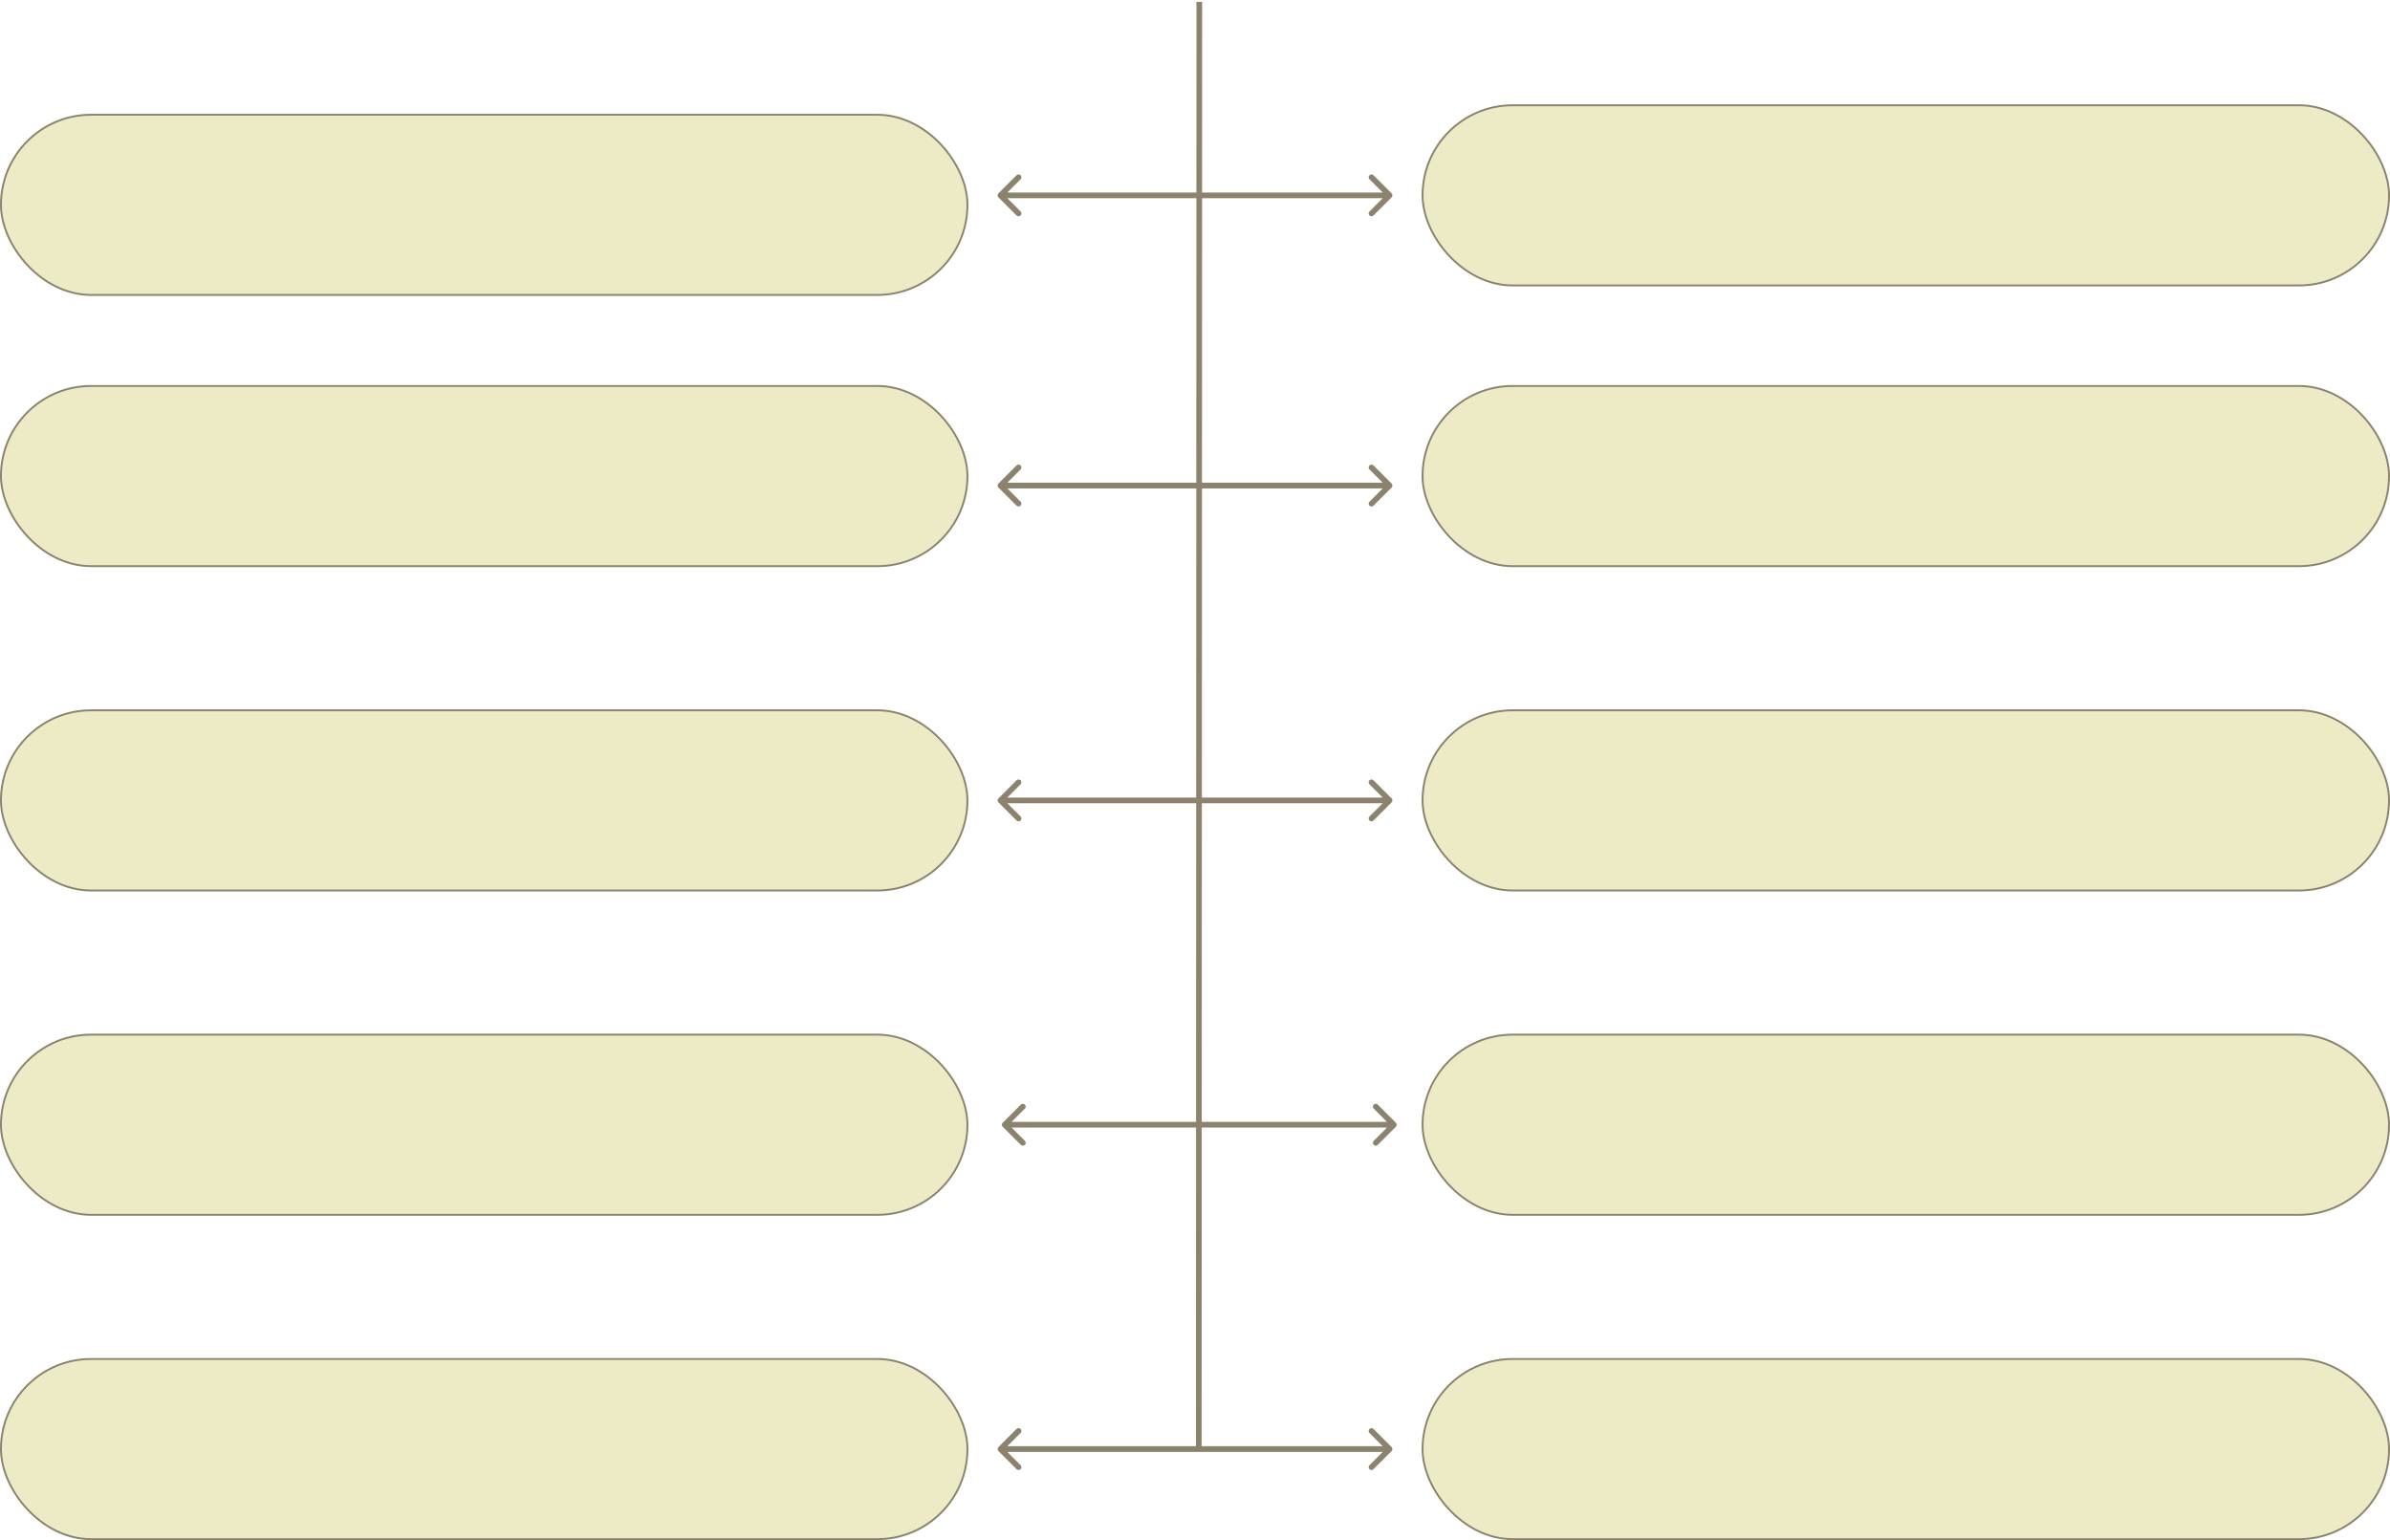 <svg width="1260" height="812" viewBox="0 0 1260 812" fill="none" xmlns="http://www.w3.org/2000/svg">
<rect x="0.5" y="60.5" width="509.537" height="95" rx="47.5" fill="#EDEAC6" stroke="#8B836E"/>
<rect x="0.5" y="203.5" width="509.537" height="95" rx="47.5" fill="#EDEAC6" stroke="#8B836E"/>
<rect x="749.963" y="203.5" width="509.537" height="95" rx="47.5" fill="#EDEAC6" stroke="#8B836E"/>
<rect x="0.5" y="374.5" width="509.537" height="95" rx="47.5" fill="#EDEAC6" stroke="#8B836E"/>
<rect x="749.963" y="374.5" width="509.537" height="95" rx="47.5" fill="#EDEAC6" stroke="#8B836E"/>
<rect x="0.5" y="545.5" width="509.537" height="95" rx="47.5" fill="#EDEAC6" stroke="#8B836E"/>
<rect x="749.963" y="545.5" width="509.537" height="95" rx="47.5" fill="#EDEAC6" stroke="#8B836E"/>
<rect x="0.5" y="716.5" width="509.537" height="95" rx="47.5" fill="#EDEAC6" stroke="#8B836E"/>
<rect x="749.963" y="716.5" width="509.537" height="95" rx="47.5" fill="#EDEAC6" stroke="#8B836E"/>
<rect x="749.963" y="55.5" width="509.537" height="95" rx="47.5" fill="#EDEAC6" stroke="#8B836E"/>
<path d="M632.27 0.958L631.99 764" stroke="#8B836E" stroke-width="3"/>
<path d="M526.381 101.939C525.795 102.525 525.795 103.475 526.381 104.061L535.927 113.607C536.513 114.192 537.463 114.192 538.048 113.607C538.634 113.021 538.634 112.071 538.048 111.485L529.563 103L538.048 94.515C538.634 93.929 538.634 92.979 538.048 92.393C537.463 91.808 536.513 91.808 535.927 92.393L526.381 101.939ZM733.647 104.061C734.232 103.475 734.232 102.525 733.647 101.939L724.101 92.393C723.515 91.808 722.565 91.808 721.979 92.393C721.394 92.979 721.394 93.929 721.979 94.515L730.465 103L721.979 111.485C721.394 112.071 721.394 113.021 721.979 113.607C722.565 114.192 723.515 114.192 724.101 113.607L733.647 104.061ZM527.442 104.5H732.586V101.5H527.442V104.5Z" fill="#8B836E"/>
<path d="M526.381 254.939C525.795 255.525 525.795 256.475 526.381 257.061L535.927 266.607C536.513 267.192 537.463 267.192 538.048 266.607C538.634 266.021 538.634 265.071 538.048 264.485L529.563 256L538.048 247.515C538.634 246.929 538.634 245.979 538.048 245.393C537.463 244.808 536.513 244.808 535.927 245.393L526.381 254.939ZM733.647 257.061C734.232 256.475 734.232 255.525 733.647 254.939L724.101 245.393C723.515 244.808 722.565 244.808 721.979 245.393C721.394 245.979 721.394 246.929 721.979 247.515L730.465 256L721.979 264.485C721.394 265.071 721.394 266.021 721.979 266.607C722.565 267.192 723.515 267.192 724.101 266.607L733.647 257.061ZM527.442 257.5H732.586V254.5H527.442V257.5Z" fill="#8B836E"/>
<path d="M526.381 420.939C525.795 421.525 525.795 422.475 526.381 423.061L535.927 432.607C536.513 433.192 537.463 433.192 538.048 432.607C538.634 432.021 538.634 431.071 538.048 430.485L529.563 422L538.048 413.515C538.634 412.929 538.634 411.979 538.048 411.393C537.463 410.808 536.513 410.808 535.927 411.393L526.381 420.939ZM733.647 423.061C734.232 422.475 734.232 421.525 733.647 420.939L724.101 411.393C723.515 410.808 722.565 410.808 721.979 411.393C721.394 411.979 721.394 412.929 721.979 413.515L730.465 422L721.979 430.485C721.394 431.071 721.394 432.021 721.979 432.607C722.565 433.192 723.515 433.192 724.101 432.607L733.647 423.061ZM527.442 423.5H732.586V420.5H527.442V423.5Z" fill="#8B836E"/>
<path d="M528.635 591.939C528.049 592.525 528.049 593.475 528.635 594.061L538.181 603.607C538.767 604.192 539.717 604.192 540.303 603.607C540.888 603.021 540.888 602.071 540.303 601.485L531.817 593L540.303 584.515C540.888 583.929 540.888 582.979 540.303 582.393C539.717 581.808 538.767 581.808 538.181 582.393L528.635 591.939ZM735.901 594.061C736.487 593.475 736.487 592.525 735.901 591.939L726.355 582.393C725.769 581.808 724.819 581.808 724.233 582.393C723.648 582.979 723.648 583.929 724.233 584.515L732.719 593L724.233 601.485C723.648 602.071 723.648 603.021 724.233 603.607C724.819 604.192 725.769 604.192 726.355 603.607L735.901 594.061ZM529.696 594.5H734.84V591.5H529.696V594.5Z" fill="#8B836E"/>
<path d="M526.381 762.939C525.795 763.525 525.795 764.475 526.381 765.061L535.927 774.607C536.513 775.192 537.463 775.192 538.048 774.607C538.634 774.021 538.634 773.071 538.048 772.485L529.563 764L538.048 755.515C538.634 754.929 538.634 753.979 538.048 753.393C537.463 752.808 536.513 752.808 535.927 753.393L526.381 762.939ZM733.647 765.061C734.232 764.475 734.232 763.525 733.647 762.939L724.101 753.393C723.515 752.808 722.565 752.808 721.979 753.393C721.394 753.979 721.394 754.929 721.979 755.515L730.465 764L721.979 772.485C721.394 773.071 721.394 774.021 721.979 774.607C722.565 775.192 723.515 775.192 724.101 774.607L733.647 765.061ZM527.442 765.5H732.586V762.5H527.442V765.5Z" fill="#8B836E"/>
</svg>
